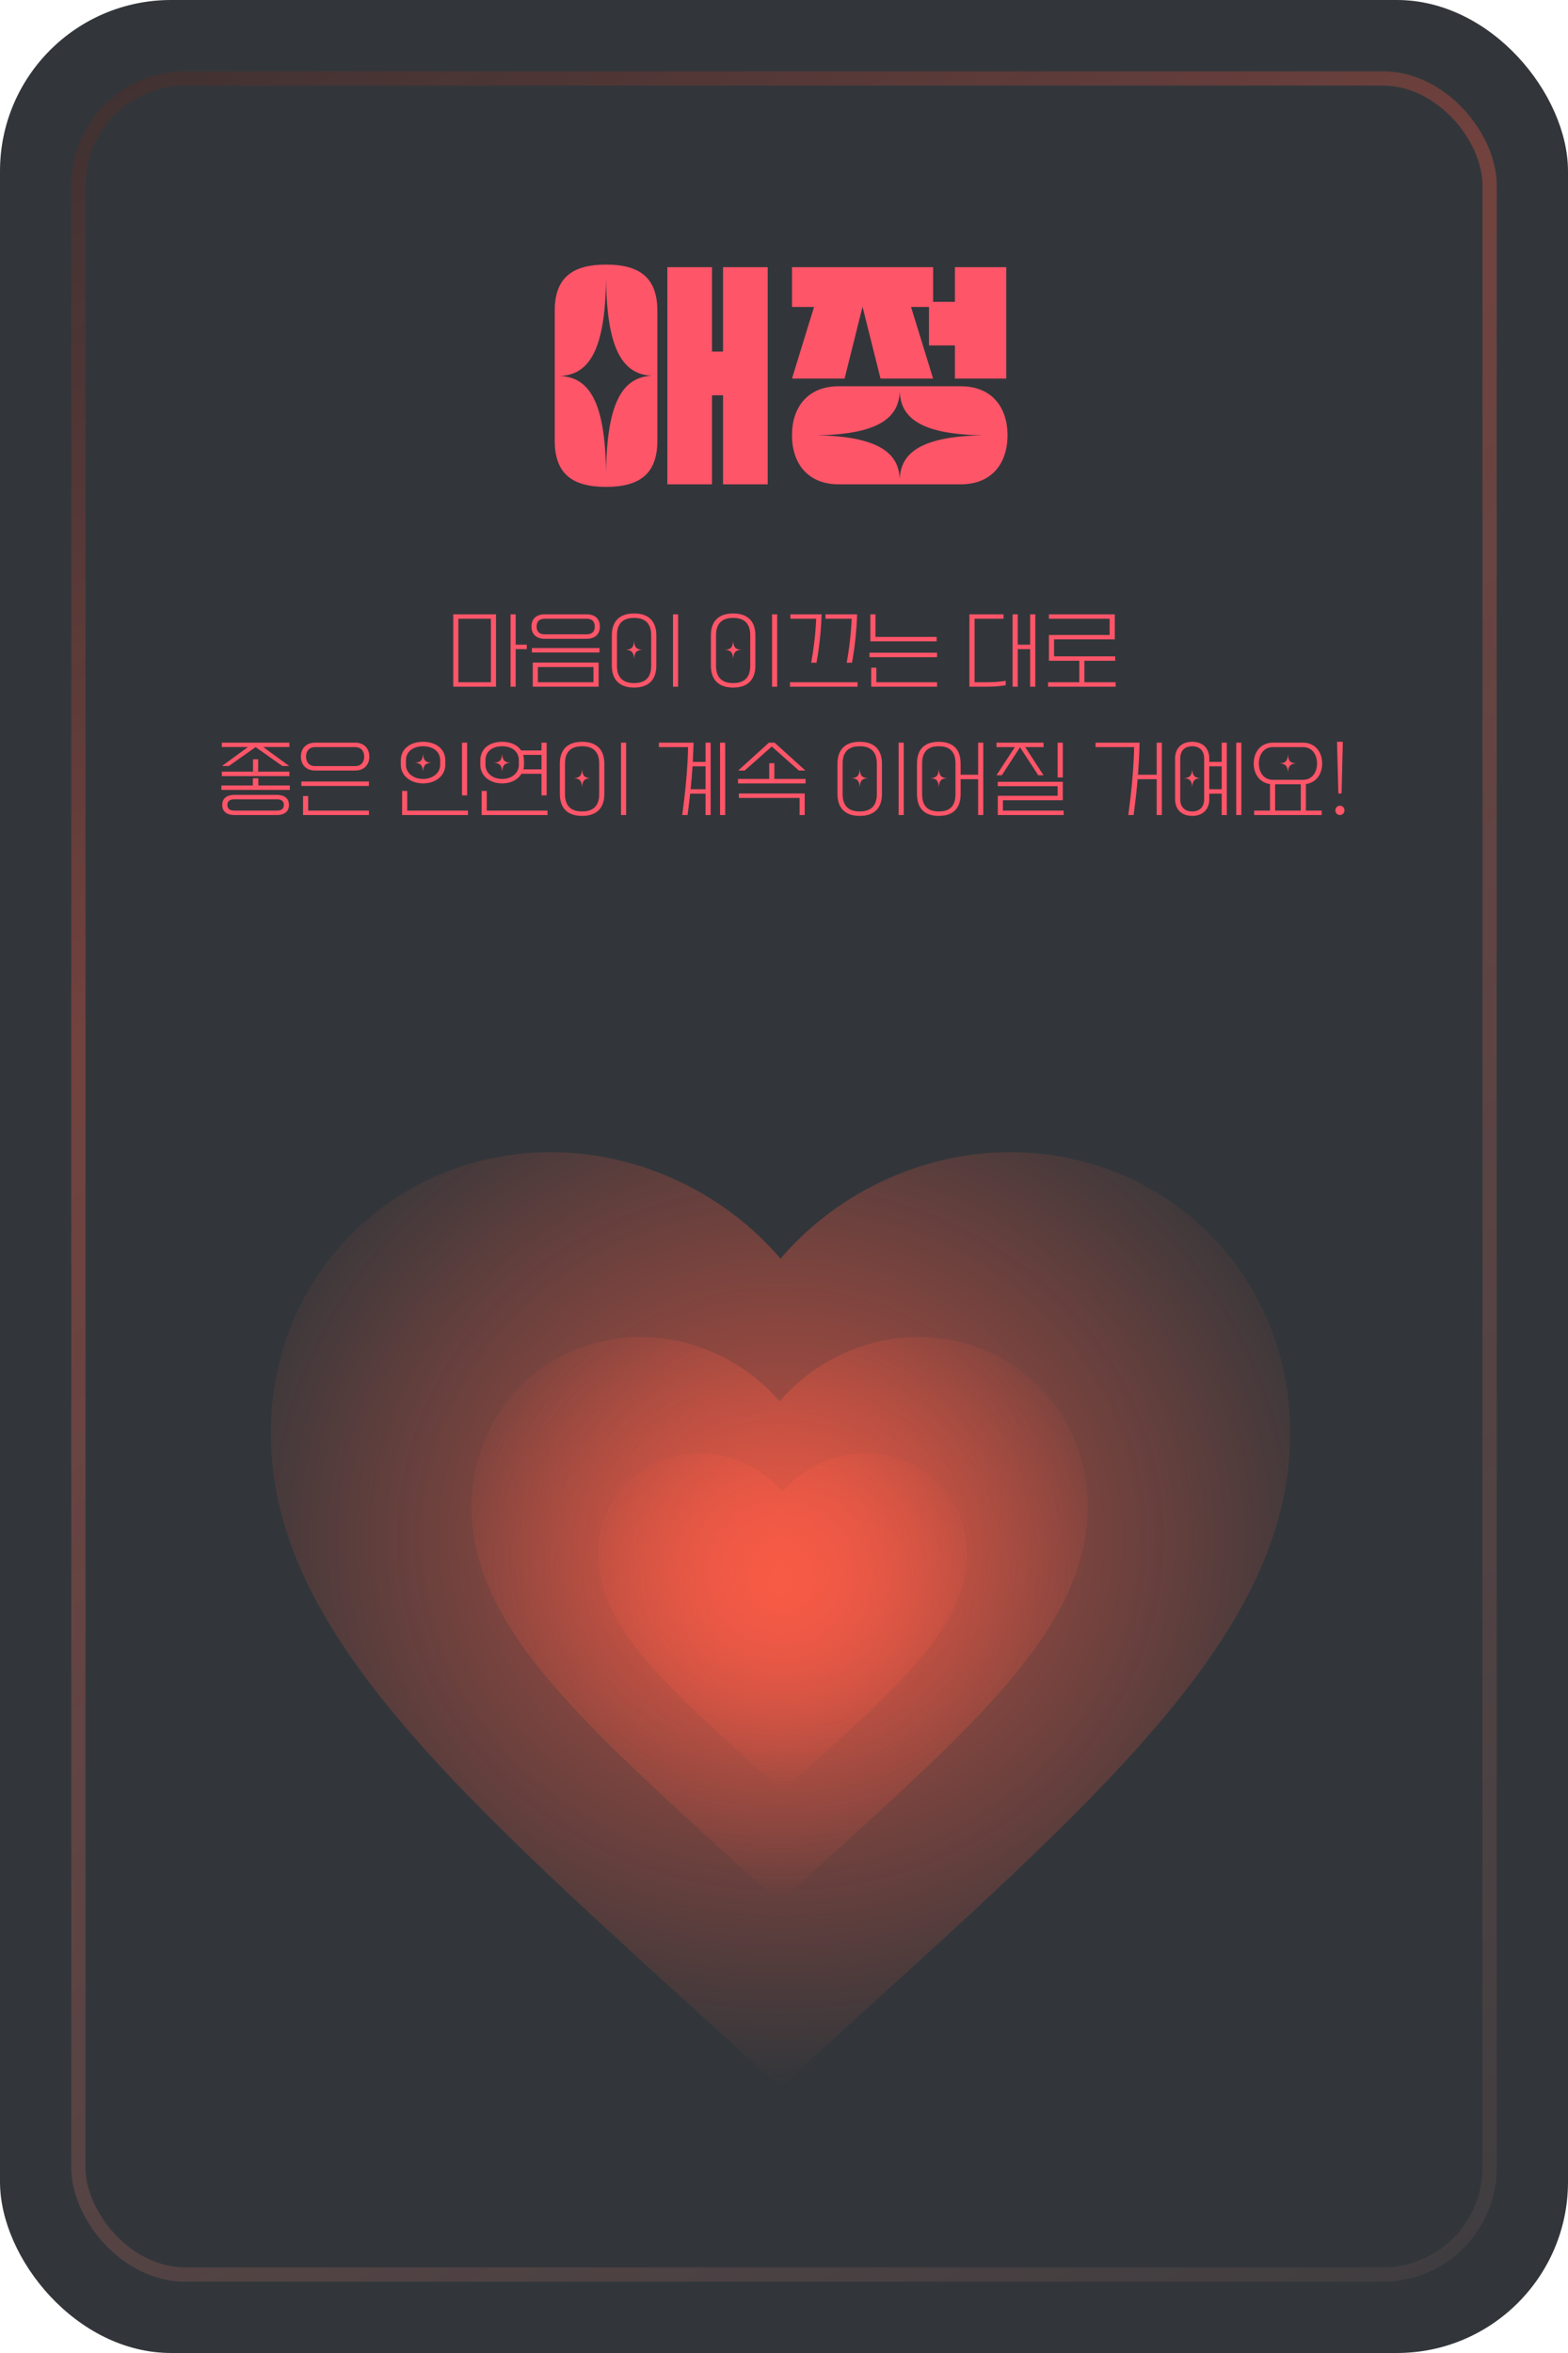 <svg width="220" height="330" viewBox="0 0 220 330" fill="none" xmlns="http://www.w3.org/2000/svg">
<rect width="220" height="330" rx="24" fill="#32363A"/>

<path fill-rule="evenodd" clip-rule="evenodd" d="M109.513 176.525C117.308 167.379 129.251 161.592 141.694 161.592C163.721 161.592 181.027 178.882 181.027 200.888C181.027 227.874 156.752 249.866 119.974 283.186L119.883 283.269L109.513 292.7L99.144 283.34L98.862 283.084C62.19 249.79 38 227.827 38 200.888C38 178.882 55.306 161.592 77.332 161.592C89.776 161.592 101.718 167.379 109.513 176.525Z" fill="url(#paint0_radial_127_1331)"/>
<path fill-rule="evenodd" clip-rule="evenodd" d="M109.379 196.544C114.091 191.016 121.311 187.517 128.833 187.517C142.148 187.517 152.61 197.97 152.61 211.273C152.61 227.586 137.935 240.881 115.702 261.023L115.647 261.073L109.379 266.774L103.11 261.116L102.94 260.961C80.771 240.834 66.147 227.558 66.147 211.273C66.147 197.97 76.609 187.517 89.925 187.517C97.447 187.517 104.667 191.016 109.379 196.544Z" fill="url(#paint1_radial_127_1331)"/>
<path fill-rule="evenodd" clip-rule="evenodd" d="M109.783 209.212C112.601 205.906 116.92 203.813 121.419 203.813C129.383 203.813 135.641 210.065 135.641 218.022C135.641 227.779 126.863 235.731 113.565 247.779L113.532 247.809L109.783 251.219L106.033 247.835L105.931 247.742C92.672 235.704 83.925 227.762 83.925 218.022C83.925 210.065 90.182 203.813 98.147 203.813C102.646 203.813 106.964 205.906 109.783 209.212Z" fill="url(#paint2_radial_127_1331)"/>
<g filter="url(#filter0_d_127_1331)">
<path d="M77.831 61.804V43.588C77.831 38.908 80.351 37.108 85.031 37.108C89.711 37.108 92.231 38.908 92.231 43.588V61.804C92.231 66.484 89.711 68.284 85.031 68.284C80.351 68.284 77.831 66.484 77.831 61.804ZM93.635 67.924V37.468H99.899V49.312H101.447V37.468H107.711V67.924H101.447V55.432H99.899V67.924H93.635ZM85.031 39.052C84.923 49.024 82.691 52.552 78.587 52.732C82.691 52.912 84.923 56.404 85.031 66.34C85.139 56.404 87.371 52.876 91.475 52.696C87.371 52.516 85.139 49.024 85.031 39.052ZM130.344 48.448V43.048H127.824L130.92 53.092H123.54L121.02 43.012L118.5 53.092H111.12L114.216 43.048H111.12V37.468H130.92V42.328H133.98V37.468H141.18V53.092H133.98V48.448H130.344ZM141.36 61.048C141.36 65.008 139.128 67.924 134.808 67.924H117.672C113.352 67.924 111.12 65.008 111.12 61.048C111.12 57.088 113.352 54.172 117.672 54.172H134.808C139.128 54.172 141.36 57.088 141.36 61.048ZM126.24 54.856C126.132 58.276 123.792 60.94 114.504 61.048C123.792 61.192 126.132 63.856 126.24 67.24C126.348 63.856 128.652 61.192 137.976 61.048C128.652 60.94 126.348 58.276 126.24 54.856Z" fill="#FF5569"/>
</g>
<path d="M69.593 96.308H63.593V86.156H69.593V96.308ZM71.633 96.308V86.156H72.353V90.416H73.913V91.04H72.353V96.308H71.633ZM64.313 86.78V95.684H68.873V86.78H64.313ZM74.569 87.872C74.569 86.768 75.277 86.156 76.429 86.156H82.309C83.461 86.156 84.169 86.768 84.169 87.872C84.169 88.976 83.461 89.588 82.309 89.588H76.429C75.277 89.588 74.569 88.976 74.569 87.872ZM75.289 87.872C75.289 88.508 75.601 88.964 76.429 88.964H82.309C83.137 88.964 83.449 88.508 83.449 87.872C83.449 87.236 83.137 86.78 82.309 86.78H76.429C75.601 86.78 75.289 87.236 75.289 87.872ZM74.629 90.884H84.109V91.508H74.629V90.884ZM74.749 96.308V92.924H83.989V96.308H74.749ZM75.469 95.684H83.269V93.548H75.469V95.684ZM85.845 89.096C85.845 87.344 86.721 86.036 88.965 86.036C91.209 86.036 92.085 87.344 92.085 89.096V93.368C92.085 95.12 91.209 96.428 88.965 96.428C86.721 96.428 85.845 95.12 85.845 93.368V89.096ZM94.425 96.308V86.156H95.145V96.308H94.425ZM88.965 95.804C90.741 95.804 91.365 94.796 91.365 93.368V89.096C91.365 87.668 90.741 86.66 88.965 86.66C87.189 86.66 86.565 87.668 86.565 89.096V93.368C86.565 94.796 87.189 95.804 88.965 95.804ZM88.965 92.396C88.917 91.448 88.569 91.172 87.789 91.136C88.569 91.1 88.917 90.824 88.965 89.876C89.013 90.824 89.349 91.1 90.141 91.136C89.349 91.172 89.013 91.448 88.965 92.396ZM99.744 89.096C99.744 87.344 100.62 86.036 102.864 86.036C105.108 86.036 105.984 87.344 105.984 89.096V93.368C105.984 95.12 105.108 96.428 102.864 96.428C100.62 96.428 99.744 95.12 99.744 93.368V89.096ZM108.324 96.308V86.156H109.044V96.308H108.324ZM102.864 95.804C104.64 95.804 105.264 94.796 105.264 93.368V89.096C105.264 87.668 104.64 86.66 102.864 86.66C101.088 86.66 100.464 87.668 100.464 89.096V93.368C100.464 94.796 101.088 95.804 102.864 95.804ZM102.864 92.396C102.816 91.448 102.468 91.172 101.688 91.136C102.468 91.1 102.816 90.824 102.864 89.876C102.912 90.824 103.248 91.1 104.04 91.136C103.248 91.172 102.912 91.448 102.864 92.396ZM119.54 92.948H118.796C119.18 90.836 119.432 88.568 119.492 86.78H115.82V86.156H120.26C120.176 88.568 119.924 90.836 119.54 92.948ZM114.56 92.948H113.816C114.2 90.836 114.452 88.568 114.512 86.78H110.9V86.156H115.28C115.196 88.568 114.944 90.836 114.56 92.948ZM110.84 95.684H120.32V96.308H110.84V95.684ZM122.836 86.156V89.324H131.416V89.948H122.116V86.156H122.836ZM121.996 91.544H131.476V92.168H121.996V91.544ZM122.956 93.644V95.684H131.476V96.308H122.236V93.644H122.956ZM142.075 96.308V86.156H142.795V90.416H144.535V86.156H145.255V96.308H144.535V91.04H142.795V96.308H142.075ZM136.015 86.156H140.803V86.78H136.735V95.684H138.271C139.231 95.684 140.191 95.648 141.103 95.48V96.104C140.191 96.272 139.231 96.308 138.271 96.308H136.015V86.156ZM147.171 92.672V89.048H155.691V86.78H147.171V86.156H156.411V89.672H147.891V92.048H156.471V92.672H152.151V95.684H156.531V96.308H147.051V95.684H151.431V92.672H147.171ZM40.603 104.768H36.931L40.579 107.432H39.619L35.863 104.78L32.107 107.432H31.147L34.795 104.768H31.123V104.156H40.603V104.768ZM31.123 108.224H35.503V106.484H36.223V108.224H40.603V108.848H31.123V108.224ZM40.663 110.78H31.063V110.156H35.479V109.148H36.247V110.156H40.663V110.78ZM31.183 112.892C31.183 111.908 31.891 111.476 32.923 111.476H38.803C39.835 111.476 40.543 111.908 40.543 112.892C40.543 113.876 39.835 114.308 38.803 114.308H32.923C31.891 114.308 31.183 113.876 31.183 112.892ZM32.923 113.684H38.803C39.391 113.684 39.823 113.504 39.823 112.892C39.823 112.28 39.391 112.1 38.803 112.1H32.923C32.335 112.1 31.903 112.28 31.903 112.892C31.903 113.504 32.335 113.684 32.923 113.684ZM42.219 106.112C42.219 104.888 43.047 104.156 44.2 104.156H49.84C50.992 104.156 51.819 104.888 51.819 106.112C51.819 107.336 50.992 108.068 49.84 108.068H44.2C43.047 108.068 42.219 107.336 42.219 106.112ZM42.94 106.112C42.94 106.868 43.371 107.444 44.2 107.444H49.84C50.667 107.444 51.099 106.868 51.099 106.112C51.099 105.356 50.667 104.78 49.84 104.78H44.2C43.371 104.78 42.94 105.356 42.94 106.112ZM42.279 109.604H51.76V110.228H42.279V109.604ZM43.239 111.644V113.684H51.76V114.308H42.52V111.644H43.239ZM56.238 106.616C56.238 105.104 57.474 104.036 59.358 104.036C61.242 104.036 62.478 105.104 62.478 106.616V107.288C62.478 108.68 61.242 109.868 59.358 109.868C57.474 109.868 56.238 108.68 56.238 107.288V106.616ZM64.818 111.548V104.156H65.538V111.548H64.818ZM59.358 109.244C60.774 109.244 61.758 108.356 61.758 107.288V106.616C61.758 105.428 60.774 104.66 59.358 104.66C57.942 104.66 56.958 105.428 56.958 106.616V107.288C56.958 108.356 57.942 109.244 59.358 109.244ZM59.358 108.236C59.31 107.288 58.962 107.012 58.182 106.976C58.962 106.94 59.31 106.664 59.358 105.716C59.406 106.664 59.742 106.94 60.534 106.976C59.742 107.012 59.406 107.288 59.358 108.236ZM57.138 110.924V113.684H65.658V114.308H56.418V110.924H57.138ZM75.974 111.548V108.524H73.166C72.686 109.316 71.738 109.868 70.454 109.868C68.57 109.868 67.394 108.68 67.394 107.288V106.616C67.394 105.104 68.57 104.036 70.454 104.036C71.69 104.036 72.626 104.504 73.118 105.248H75.974V104.156H76.694V111.548H75.974ZM70.454 109.244C71.87 109.244 72.794 108.356 72.794 107.288V106.616C72.794 105.428 71.87 104.66 70.454 104.66C69.038 104.66 68.114 105.428 68.114 106.616V107.288C68.114 108.356 69.038 109.244 70.454 109.244ZM70.454 108.236C70.406 107.288 70.058 107.012 69.278 106.976C70.058 106.94 70.406 106.664 70.454 105.716C70.502 106.664 70.838 106.94 71.63 106.976C70.838 107.012 70.502 107.288 70.454 108.236ZM73.514 107.288C73.514 107.504 73.49 107.708 73.43 107.9H75.974V105.872H73.406C73.466 106.112 73.514 106.352 73.514 106.616V107.288ZM68.294 110.924V113.684H76.814V114.308H67.574V110.924H68.294ZM78.55 107.096C78.55 105.344 79.426 104.036 81.67 104.036C83.914 104.036 84.79 105.344 84.79 107.096V111.368C84.79 113.12 83.914 114.428 81.67 114.428C79.426 114.428 78.55 113.12 78.55 111.368V107.096ZM87.13 114.308V104.156H87.85V114.308H87.13ZM81.67 113.804C83.446 113.804 84.07 112.796 84.07 111.368V107.096C84.07 105.668 83.446 104.66 81.67 104.66C79.894 104.66 79.27 105.668 79.27 107.096V111.368C79.27 112.796 79.894 113.804 81.67 113.804ZM81.67 110.396C81.622 109.448 81.274 109.172 80.494 109.136C81.274 109.1 81.622 108.824 81.67 107.876C81.718 108.824 82.054 109.1 82.846 109.136C82.054 109.172 81.718 109.448 81.67 110.396ZM96.469 114.308H95.725C96.169 110.996 96.481 107.768 96.541 104.78H92.449V104.156H97.309C97.285 105.08 97.249 105.98 97.201 106.856H98.989V104.156H99.709V114.308H98.989V111.308H96.829C96.721 112.316 96.601 113.3 96.469 114.308ZM101.029 114.308V104.156H101.749V114.308H101.029ZM97.165 107.48C97.093 108.572 97.009 109.628 96.901 110.684H98.989V107.48H97.165ZM103.569 108.068L107.889 104.156H108.681L113.001 108.068H112.089L108.285 104.696L104.481 108.068H103.569ZM103.545 109.244H107.925V107.036H108.645V109.244H113.025V109.868H103.545V109.244ZM112.185 114.308V111.908H103.665V111.284H112.905V114.308H112.185ZM117.504 107.096C117.504 105.344 118.38 104.036 120.624 104.036C122.868 104.036 123.744 105.344 123.744 107.096V111.368C123.744 113.12 122.868 114.428 120.624 114.428C118.38 114.428 117.504 113.12 117.504 111.368V107.096ZM126.084 114.308V104.156H126.804V114.308H126.084ZM120.624 113.804C122.4 113.804 123.024 112.796 123.024 111.368V107.096C123.024 105.668 122.4 104.66 120.624 104.66C118.848 104.66 118.224 105.668 118.224 107.096V111.368C118.224 112.796 118.848 113.804 120.624 113.804ZM120.624 110.396C120.576 109.448 120.228 109.172 119.448 109.136C120.228 109.1 120.576 108.824 120.624 107.876C120.672 108.824 121.008 109.1 121.8 109.136C121.008 109.172 120.672 109.448 120.624 110.396ZM128.66 107.096C128.66 105.344 129.476 104.036 131.72 104.036C133.964 104.036 134.78 105.344 134.78 107.096V108.656H137.24V104.156H137.96V114.308H137.24V109.28H134.78V111.368C134.78 113.12 133.964 114.428 131.72 114.428C129.476 114.428 128.66 113.12 128.66 111.368V107.096ZM131.72 113.804C133.496 113.804 134.06 112.796 134.06 111.368V107.096C134.06 105.668 133.496 104.66 131.72 104.66C129.944 104.66 129.38 105.668 129.38 107.096V111.368C129.38 112.796 129.944 113.804 131.72 113.804ZM131.72 110.396C131.672 109.448 131.324 109.172 130.544 109.136C131.324 109.1 131.672 108.824 131.72 107.876C131.768 108.824 132.104 109.1 132.896 109.136C132.104 109.172 131.768 109.448 131.72 110.396ZM139.816 108.728L142.384 104.78H139.816V104.156H146.416V104.78H143.848L146.416 108.728H145.672L143.116 104.804L140.56 108.728H139.816ZM148.396 109.04V104.156H149.116V109.04H148.396ZM139.996 114.308V111.608H148.396V110.264H139.996V109.64H149.116V112.232H140.716V113.684H149.236V114.308H139.996ZM159.054 114.308H158.31C158.754 110.996 159.066 107.768 159.126 104.78H153.714V104.156H159.894C159.858 105.716 159.774 107.204 159.666 108.656H162.294V104.156H163.014V114.308H162.294V109.28H159.618C159.474 110.984 159.27 112.628 159.054 114.308ZM164.871 106.376C164.871 104.984 165.747 104.036 167.271 104.036C168.795 104.036 169.671 104.984 169.671 106.376V106.856H171.411V104.156H172.131V114.308H171.411V111.308H169.671V112.088C169.671 113.48 168.795 114.428 167.271 114.428C165.747 114.428 164.871 113.48 164.871 112.088V106.376ZM173.451 114.308V104.156H174.171V114.308H173.451ZM167.271 113.804C168.327 113.804 168.951 113.156 168.951 112.088V106.376C168.951 105.308 168.327 104.66 167.271 104.66C166.215 104.66 165.591 105.308 165.591 106.376V112.088C165.591 113.156 166.215 113.804 167.271 113.804ZM169.671 107.48V110.684H171.411V107.48H169.671ZM167.271 110.396C167.223 109.448 166.875 109.172 166.095 109.136C166.875 109.1 167.223 108.824 167.271 107.876C167.319 108.824 167.655 109.1 168.447 109.136C167.655 109.172 167.319 109.448 167.271 110.396ZM175.907 107.072C175.907 105.368 176.975 104.156 178.607 104.156H182.807C184.439 104.156 185.507 105.368 185.507 107.072C185.507 108.632 184.619 109.772 183.227 109.964V113.684H185.447V114.308H175.967V113.684H178.187V109.964C176.795 109.772 175.907 108.632 175.907 107.072ZM176.627 107.072C176.627 108.308 177.299 109.364 178.607 109.364H182.807C184.115 109.364 184.787 108.308 184.787 107.072C184.787 105.836 184.115 104.78 182.807 104.78H178.607C177.299 104.78 176.627 105.836 176.627 107.072ZM180.707 108.332C180.659 107.384 180.311 107.108 179.531 107.072C180.311 107.036 180.659 106.76 180.707 105.812C180.755 106.76 181.091 107.036 181.883 107.072C181.091 107.108 180.755 107.384 180.707 108.332ZM178.907 109.988V113.684H182.507V109.988H178.907ZM187.783 111.284L187.591 104.036H188.407L188.227 111.284H187.783ZM187.999 113C188.323 113 188.635 113.252 188.635 113.648C188.635 114.056 188.323 114.308 187.999 114.308C187.675 114.308 187.363 114.056 187.363 113.648C187.363 113.252 187.675 113 187.999 113Z" fill="#FF5569"/>
<rect x="11" y="11" width="198" height="308" rx="15" stroke="url(#paint3_linear_127_1331)" stroke-opacity="0.5" stroke-width="2"/>
<defs>
<filter id="filter0_d_127_1331" x="69.831" y="29.108" width="79.529" height="47.176" filterUnits="userSpaceOnUse" color-interpolation-filters="sRGB">
<feFlood flood-opacity="0" result="BackgroundImageFix"/>
<feColorMatrix in="SourceAlpha" type="matrix" values="0 0 0 0 0 0 0 0 0 0 0 0 0 0 0 0 0 0 127 0" result="hardAlpha"/>
<feOffset/>
<feGaussianBlur stdDeviation="4"/>
<feComposite in2="hardAlpha" operator="out"/>
<feColorMatrix type="matrix" values="0 0 0 0 1 0 0 0 0 0.333 0 0 0 0 0.412 0 0 0 0.7 0"/>
<feBlend mode="normal" in2="BackgroundImageFix" result="effect1_dropShadow_127_1331"/>
<feBlend mode="normal" in="SourceGraphic" in2="effect1_dropShadow_127_1331" result="shape"/>
</filter>
<radialGradient id="paint0_radial_127_1331" cx="0" cy="0" r="1" gradientUnits="userSpaceOnUse" gradientTransform="translate(109.513 215.723) rotate(90) scale(76.976 83.974)">
<stop stop-color="#FF5C46" stop-opacity="0.7"/>
<stop offset="1" stop-color="#FF5C46" stop-opacity="0"/>
</radialGradient>
<radialGradient id="paint1_radial_127_1331" cx="0" cy="0" r="1" gradientUnits="userSpaceOnUse" gradientTransform="translate(109.379 220.241) rotate(90) scale(46.534 50.764)">
<stop stop-color="#FF5C46" stop-opacity="0.7"/>
<stop offset="1" stop-color="#FF5C46" stop-opacity="0"/>
</radialGradient>
<radialGradient id="paint2_radial_127_1331" cx="0" cy="0" r="1" gradientUnits="userSpaceOnUse" gradientTransform="translate(109.783 223.386) rotate(90) scale(27.833 30.363)">
<stop stop-color="#FF5C46" stop-opacity="0.7"/>
<stop offset="1" stop-color="#FF5C46" stop-opacity="0"/>
</radialGradient>
<linearGradient id="paint3_linear_127_1331" x1="15.5" y1="10" x2="210" y2="320" gradientUnits="userSpaceOnUse">
<stop stop-color="#6B2319" stop-opacity="0.51"/>
<stop offset="0.307" stop-color="#FF5D48" stop-opacity="0.62"/>
<stop offset="1" stop-color="#FF9E91" stop-opacity="0.13"/>
</linearGradient>
<clipPath id="clip0_127_1331">
<rect width="30" height="30" fill="white" transform="translate(170 280)"/>
</clipPath>
</defs>
</svg>
